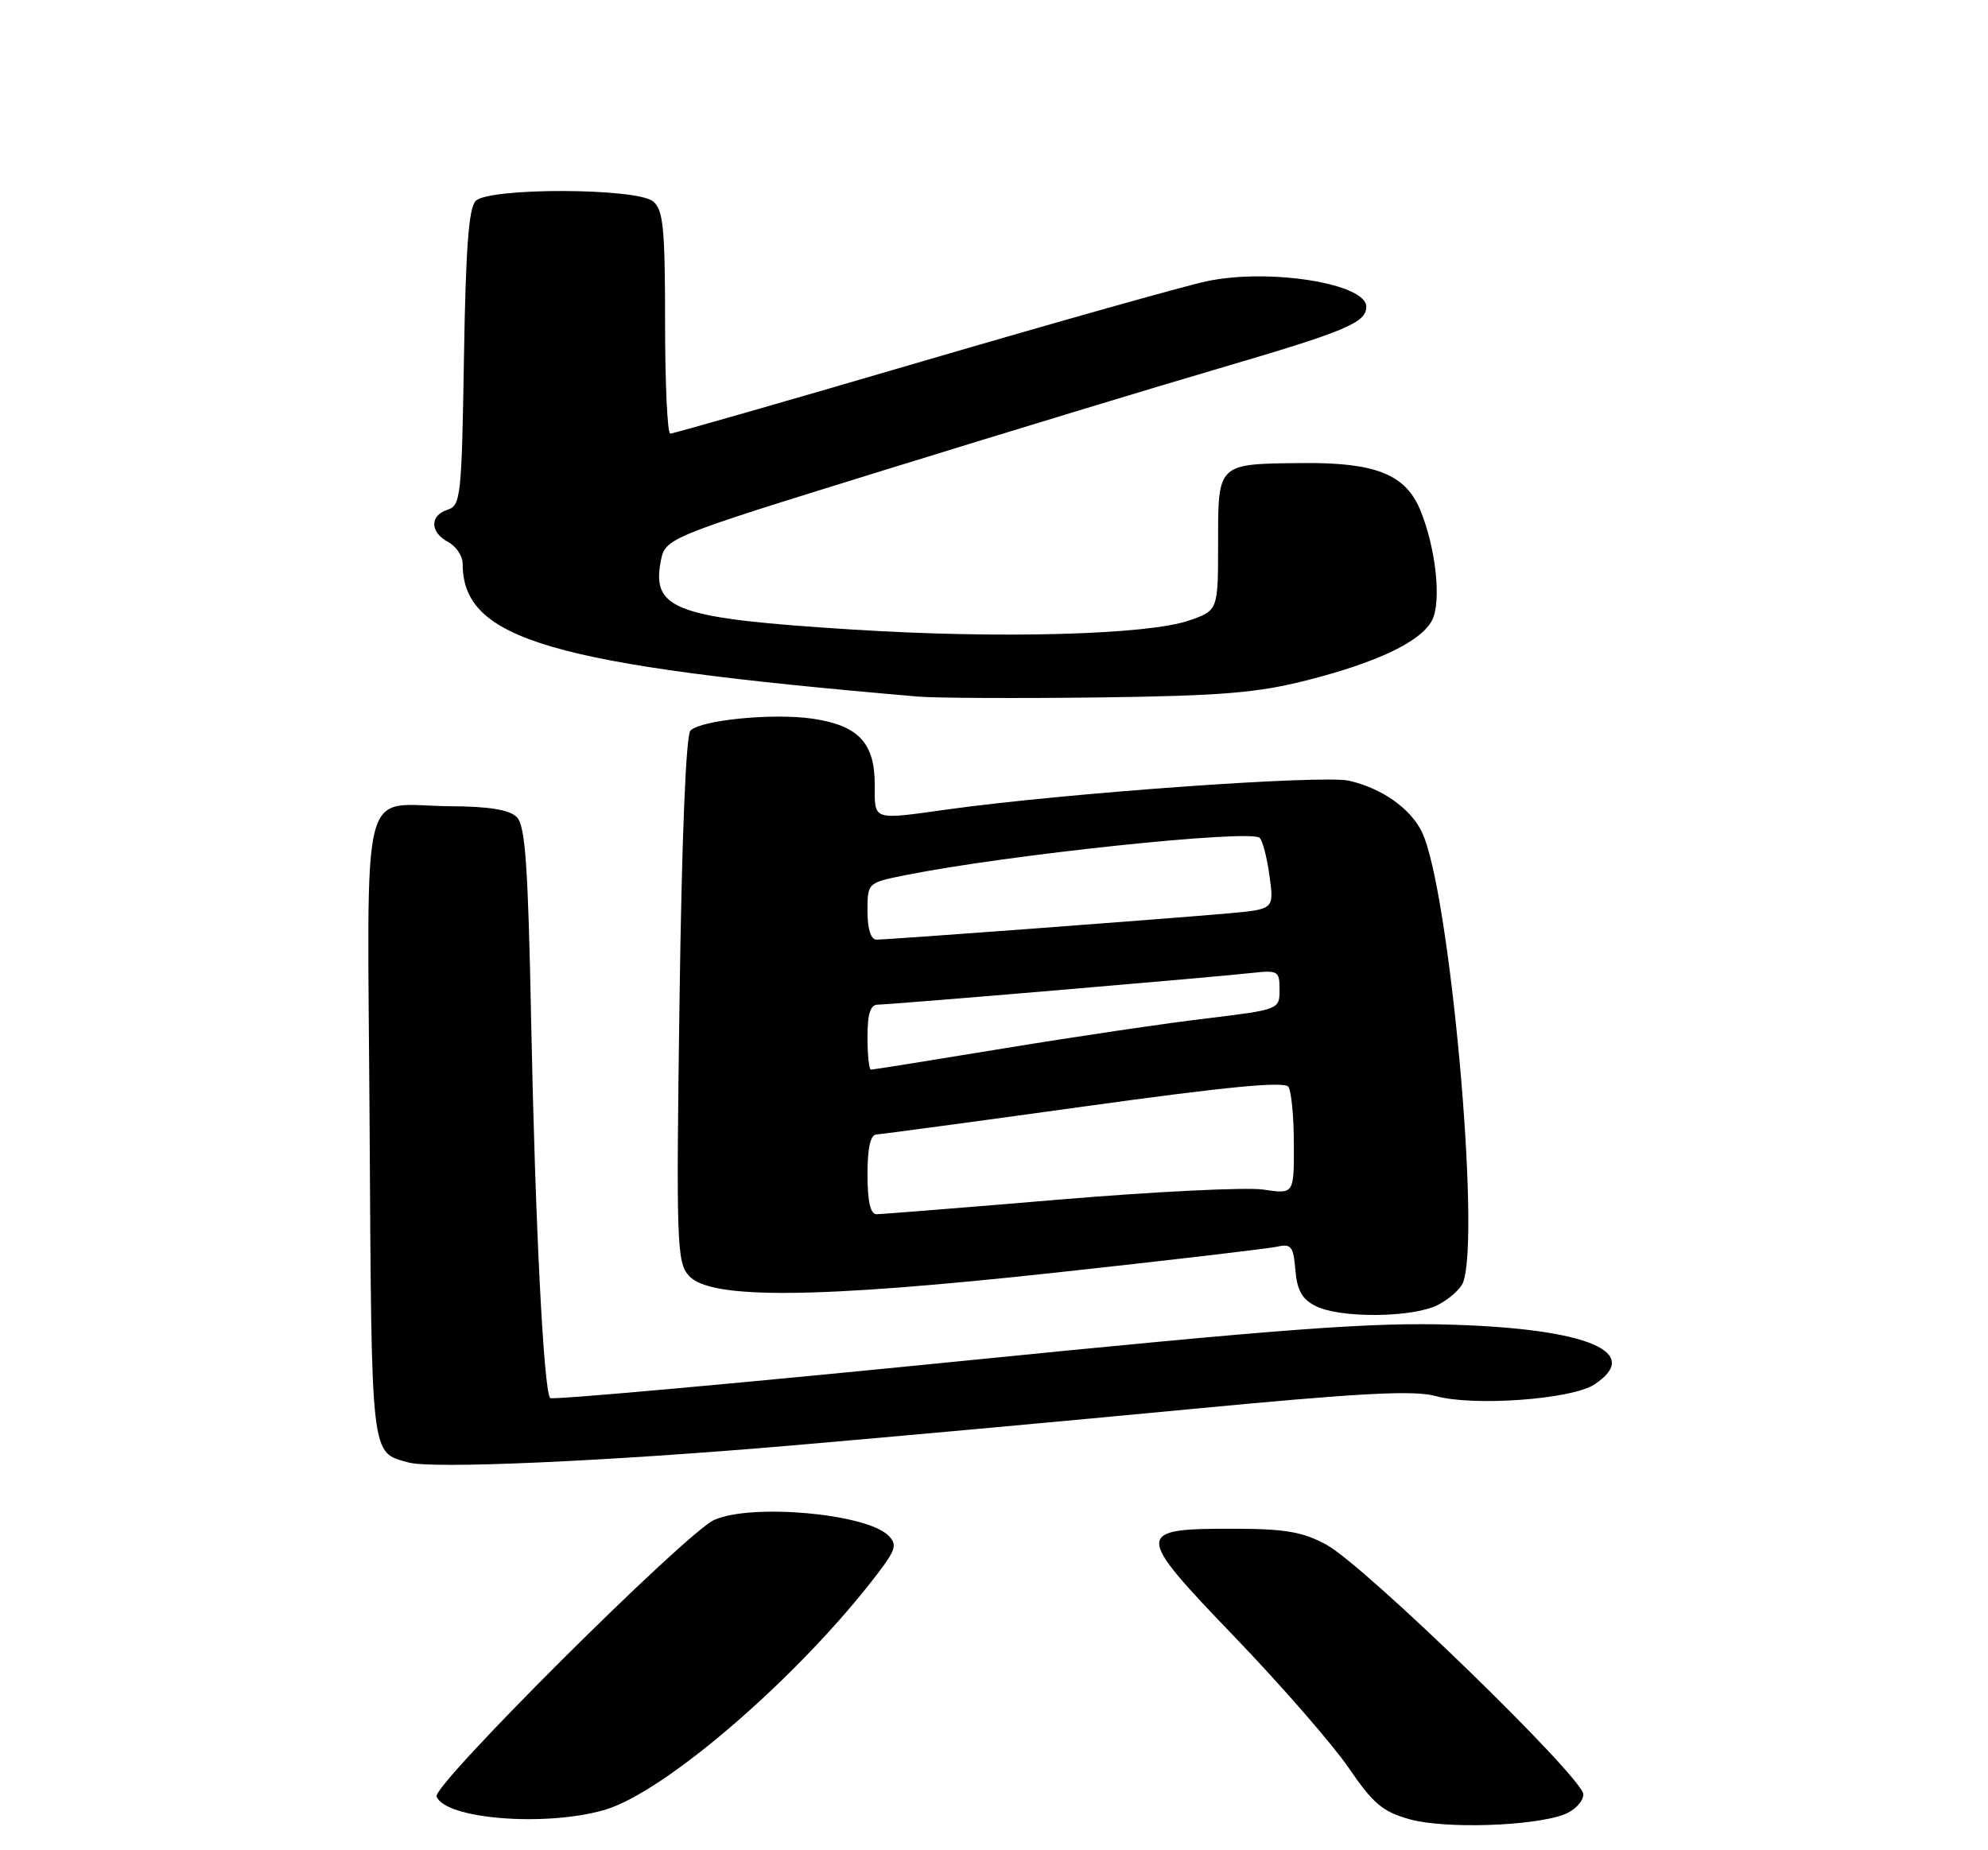 <?xml version="1.0" encoding="UTF-8" standalone="no"?>
<!DOCTYPE svg PUBLIC "-//W3C//DTD SVG 1.1//EN" "http://www.w3.org/Graphics/SVG/1.1/DTD/svg11.dtd" >
<svg xmlns="http://www.w3.org/2000/svg" xmlns:xlink="http://www.w3.org/1999/xlink" version="1.1" viewBox="0 0 275 256">
 <g >
 <path fill="currentColor"
d=" M 216.37 251.05 C 217.83 250.49 219.01 249.26 219.02 248.27 C 219.04 246.02 188.86 216.68 183.50 213.74 C 180.27 211.97 177.84 211.54 170.91 211.52 C 156.86 211.49 156.85 211.98 170.76 226.46 C 177.22 233.18 184.32 241.34 186.55 244.59 C 189.96 249.58 191.28 250.69 195.04 251.73 C 199.89 253.07 212.08 252.68 216.37 251.05 Z  M 83.63 250.42 C 92.03 247.98 110.65 231.86 121.42 217.70 C 123.93 214.40 124.13 213.70 122.89 212.46 C 119.85 209.42 103.96 207.99 98.80 210.30 C 94.90 212.04 59.79 247.01 60.39 248.57 C 61.59 251.69 75.45 252.80 83.63 250.42 Z  M 109.50 200.00 C 122.70 198.87 147.28 196.63 164.13 195.02 C 188.18 192.72 195.59 192.32 198.63 193.17 C 203.84 194.61 217.40 193.62 220.53 191.57 C 227.32 187.12 219.67 183.87 201.00 183.29 C 189.77 182.93 178.18 183.79 132.06 188.41 C 101.57 191.46 76.39 193.72 76.11 193.44 C 75.21 192.54 74.03 169.24 73.48 141.51 C 73.05 119.70 72.67 114.24 71.49 113.06 C 70.47 112.04 67.68 111.58 62.26 111.55 C 49.57 111.47 50.83 106.46 51.13 156.02 C 51.41 202.27 51.25 200.88 56.50 202.35 C 59.76 203.27 83.83 202.20 109.50 200.00 Z  M 198.93 180.54 C 200.48 179.73 202.04 178.35 202.38 177.46 C 204.88 170.93 200.49 122.87 196.68 115.09 C 195.08 111.82 191.11 109.04 186.59 108.02 C 182.91 107.19 147.40 109.73 131.18 111.98 C 120.53 113.46 121.00 113.62 121.00 108.50 C 121.00 102.80 118.73 100.38 112.48 99.45 C 107.08 98.63 96.99 99.61 95.51 101.08 C 94.89 101.71 94.31 115.86 94.00 138.30 C 93.53 171.97 93.62 174.64 95.28 176.50 C 98.22 179.81 112.79 179.69 146.05 176.08 C 161.70 174.38 175.49 172.76 176.69 172.49 C 178.60 172.05 178.92 172.46 179.19 175.72 C 179.42 178.53 180.12 179.77 182.00 180.71 C 185.41 182.43 195.47 182.33 198.93 180.54 Z  M 180.77 94.13 C 190.57 91.63 196.50 88.80 198.08 85.86 C 199.44 83.32 198.63 75.74 196.43 70.49 C 194.40 65.64 190.24 63.98 180.28 64.07 C 168.34 64.18 168.50 64.03 168.50 75.09 C 168.50 84.46 168.50 84.46 164.50 85.85 C 158.75 87.84 138.27 88.40 118.00 87.11 C 93.54 85.57 90.15 84.37 91.39 77.73 C 92.01 74.44 92.01 74.44 122.25 65.07 C 138.89 59.92 159.72 53.58 168.54 51.00 C 186.20 45.82 189.00 44.65 189.00 42.44 C 189.00 39.22 175.55 37.08 166.89 38.92 C 163.93 39.55 146.18 44.55 127.47 50.03 C 108.75 55.52 93.11 60.00 92.72 60.00 C 92.32 60.00 92.00 53.08 92.00 44.62 C 92.00 31.54 91.75 29.04 90.35 27.87 C 88.08 25.99 67.67 25.93 65.80 27.80 C 64.84 28.76 64.42 34.43 64.18 49.50 C 63.87 68.62 63.73 69.95 61.93 70.52 C 59.42 71.32 59.46 73.64 62.00 75.00 C 63.10 75.59 64.00 76.93 64.00 77.99 C 64.00 88.51 76.03 92.02 127.00 96.38 C 129.47 96.59 140.72 96.64 152.00 96.50 C 168.94 96.28 173.93 95.87 180.77 94.13 Z  M 120.00 162.50 C 120.00 158.79 120.41 156.99 121.25 156.96 C 121.94 156.93 134.88 155.19 150.00 153.09 C 169.74 150.35 177.71 149.58 178.23 150.38 C 178.64 151.00 178.98 154.59 178.98 158.36 C 179.00 165.23 179.00 165.23 174.75 164.59 C 172.41 164.25 159.70 164.87 146.50 165.98 C 133.30 167.09 121.94 168.00 121.25 168.00 C 120.40 168.00 120.00 166.23 120.00 162.50 Z  M 120.00 143.50 C 120.00 140.21 120.40 139.00 121.47 139.00 C 123.23 139.00 167.91 135.21 173.25 134.61 C 176.78 134.22 177.00 134.35 177.00 136.94 C 177.00 139.68 176.97 139.69 166.75 140.93 C 161.11 141.60 148.50 143.47 138.73 145.08 C 128.95 146.69 120.74 148.00 120.48 148.00 C 120.21 148.00 120.00 145.97 120.00 143.50 Z  M 120.00 126.07 C 120.00 122.14 120.00 122.14 125.25 121.09 C 139.20 118.28 172.89 114.73 174.24 115.92 C 174.65 116.29 175.27 118.66 175.61 121.20 C 176.25 125.81 176.25 125.81 169.87 126.38 C 160.79 127.18 122.74 130.02 121.25 130.01 C 120.46 130.00 120.00 128.54 120.00 126.07 Z "/>
</g>
</svg>